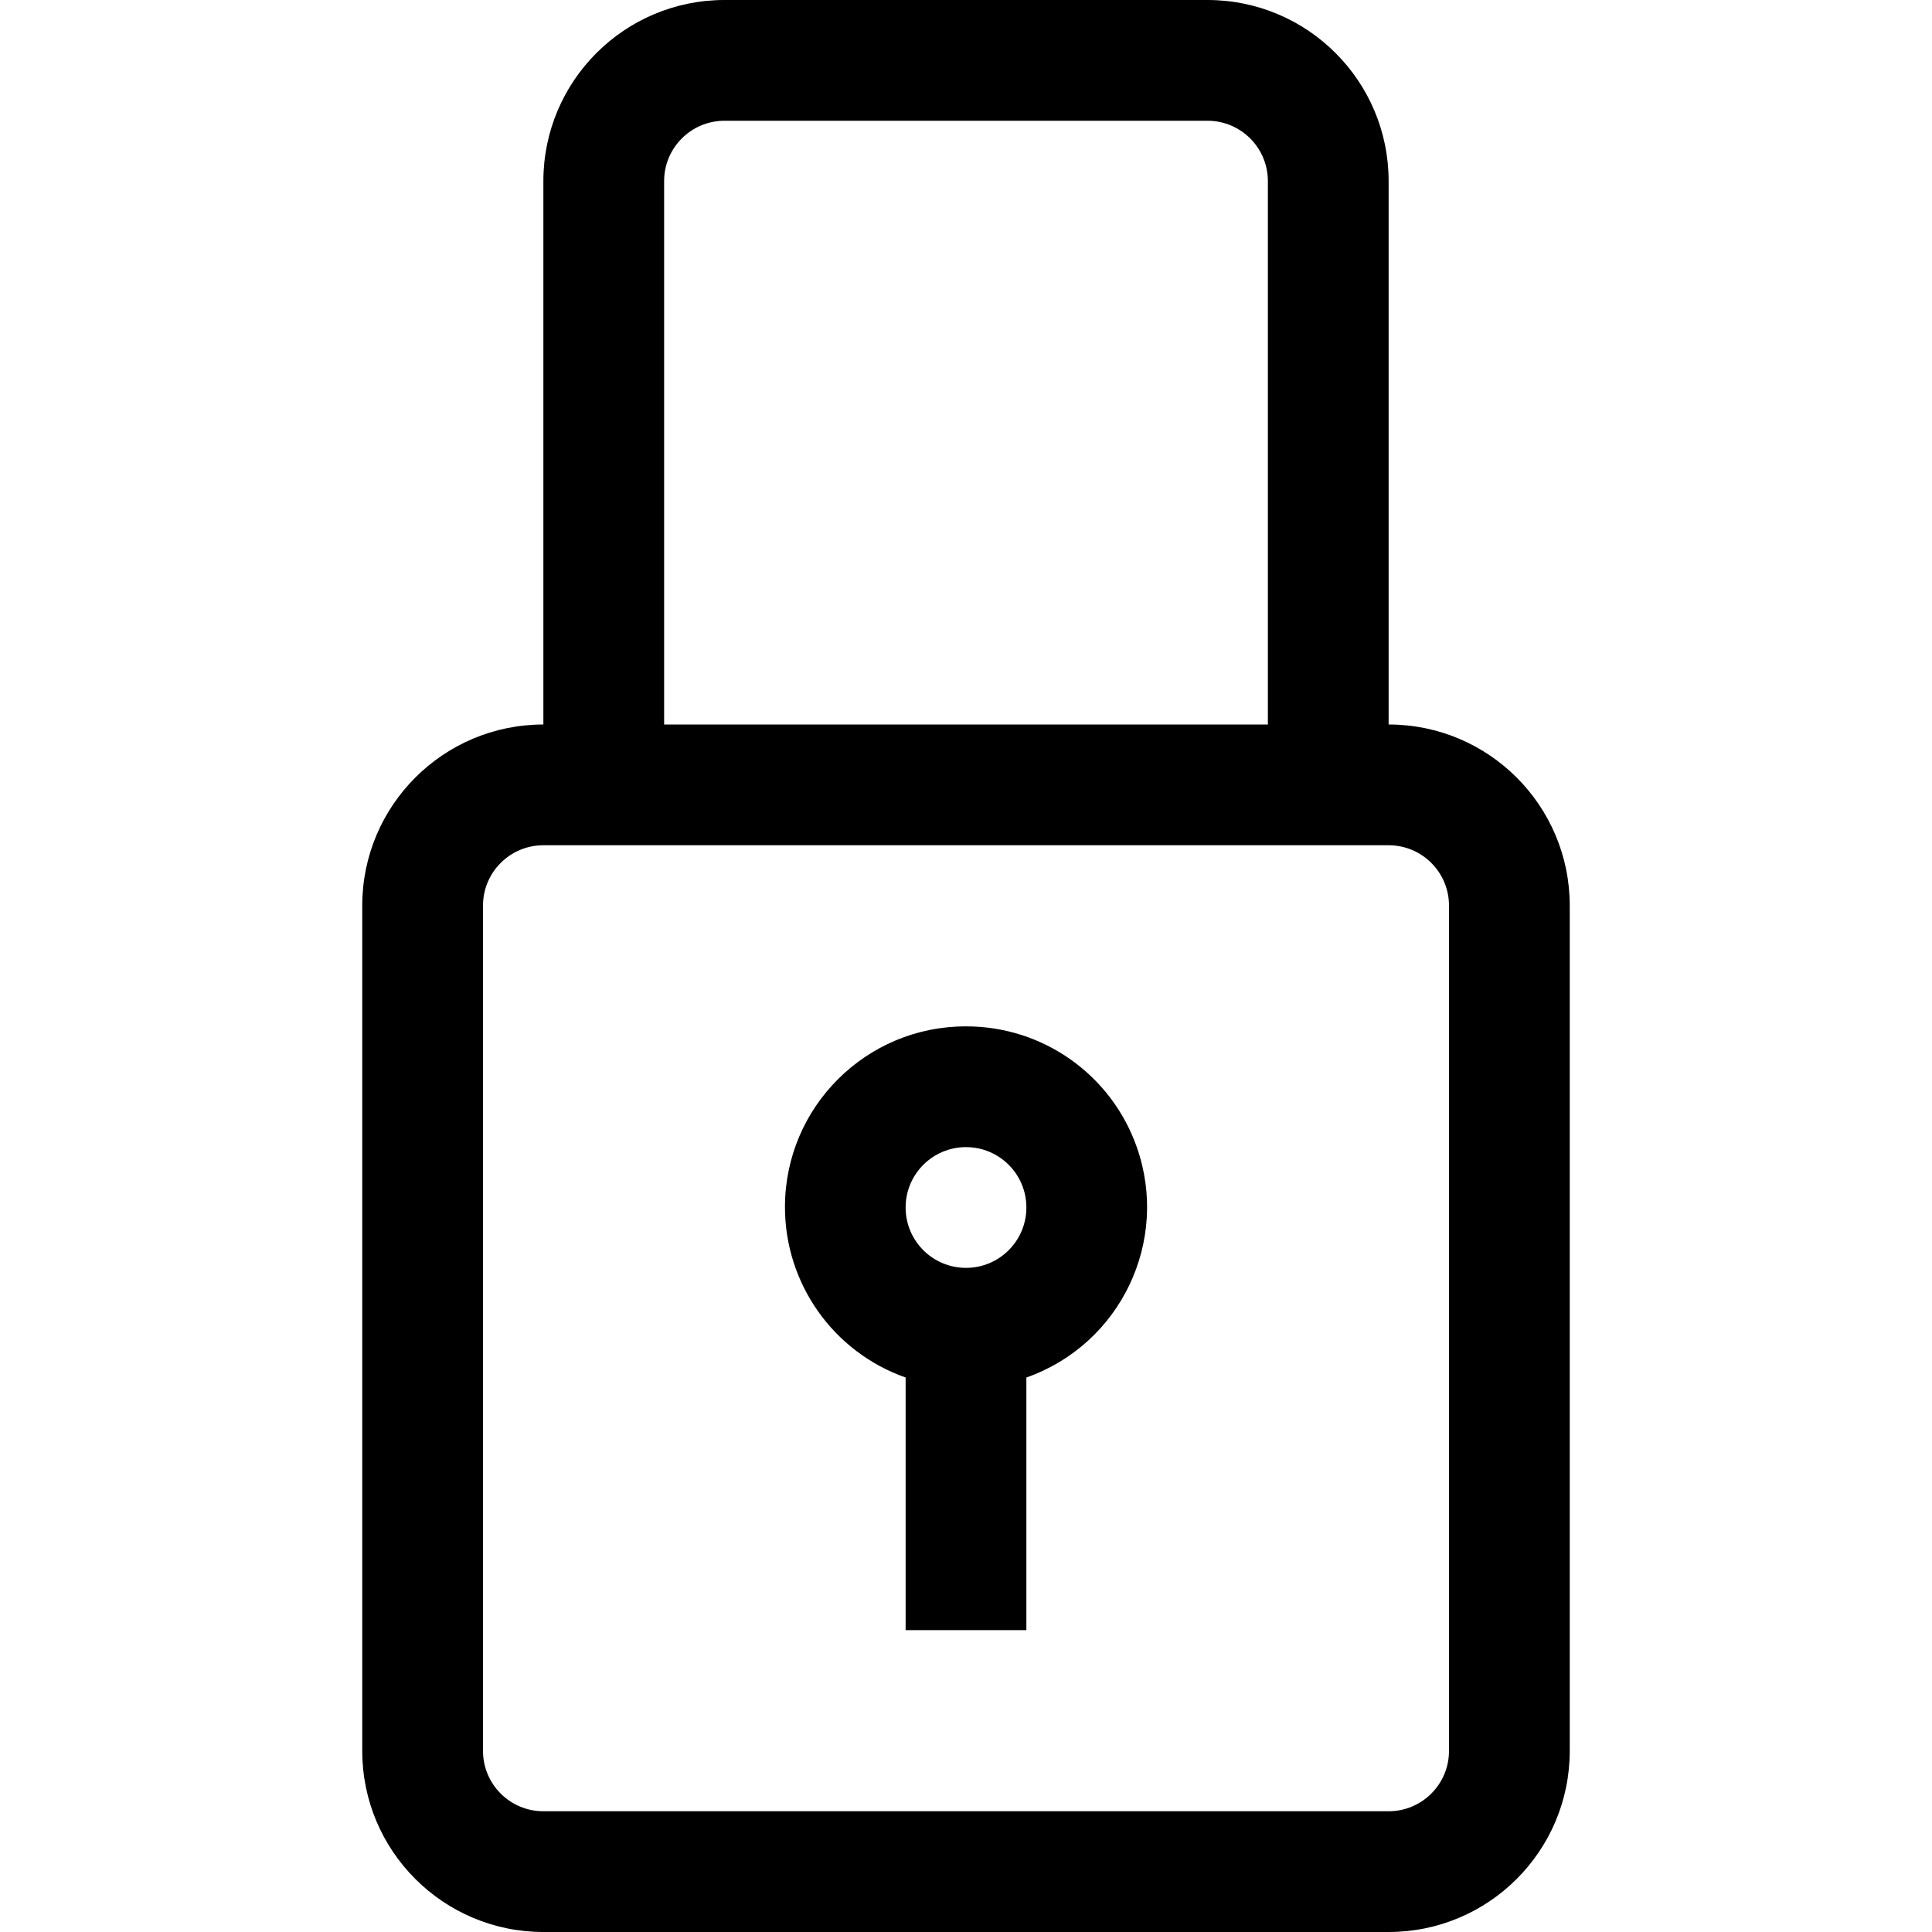 <svg height="512pt" viewBox="-96 0 512 512" width="512pt" xmlns="http://www.w3.org/2000/svg"><path d="m272 192v-144c0-26.508-21.488-48-48-48h-128c-26.508 0-48 21.492-48 48v144c-26.508 0-48 21.492-48 48v224c0 26.508 21.492 48 48 48h224c26.512 0 48-21.492 48-48v-224c0-26.508-21.492-48-48-48zm-192-144c0-8.836 7.164-16 16-16h128c8.836 0 16 7.164 16 16v144h-160zm208 416c0 8.836-7.164 16-16 16h-224c-8.836 0-16-7.164-16-16v-224c0-8.836 7.164-16 16-16h224c8.836 0 16 7.164 16 16zm0 0"/><path d="m160 272c-26.449-.051-47.93 21.348-47.977 47.797-.039 20.348 12.785 38.5 31.977 45.258v66.945h32v-66.945c24.945-8.785 38.047-36.129 29.258-61.074-6.758-19.195-24.91-32.02-45.258-31.98zm0 64c-8.836 0-16-7.164-16-16s7.164-16 16-16 16 7.164 16 16-7.164 16-16 16zm0 0"/></svg>